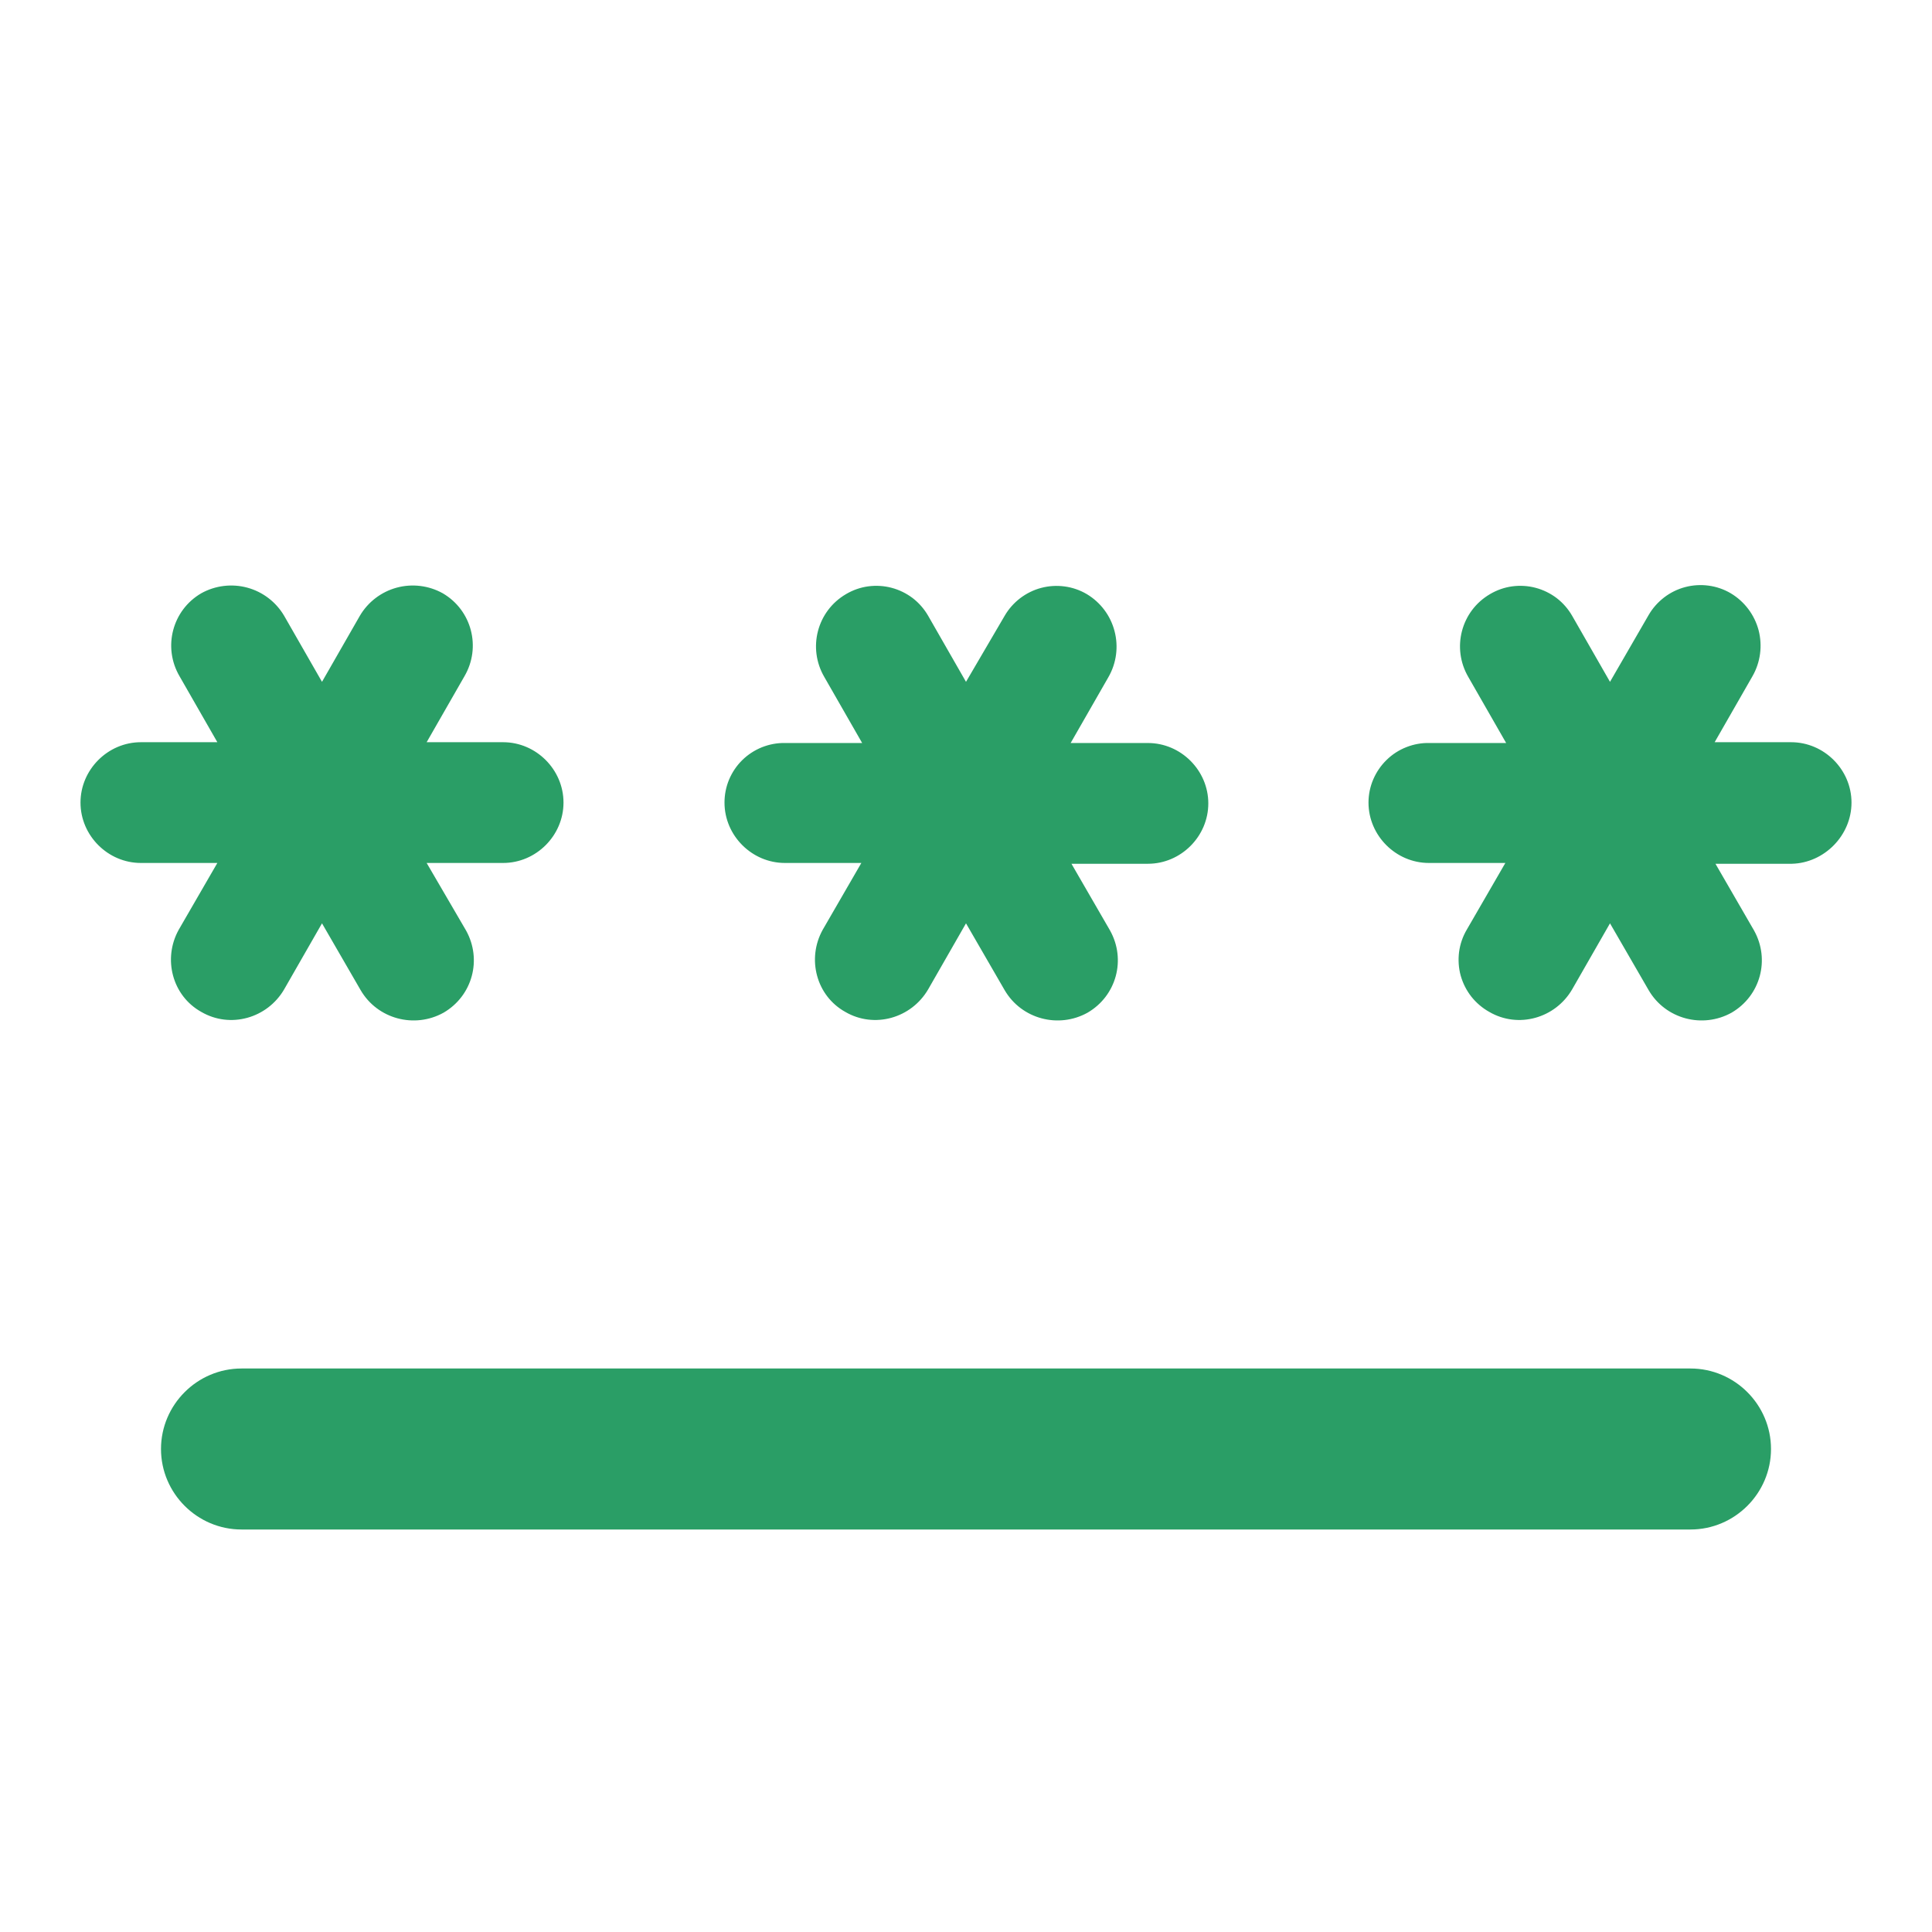 <svg width="24" height="24" viewBox="0 0 24 24" fill="none" xmlns="http://www.w3.org/2000/svg">
<path d="M3 17H21C21.55 17 22 17.45 22 18C22 18.55 21.55 19 21 19H3C2.45 19 2 18.55 2 18C2 17.45 2.45 17 3 17ZM2.5 12.57C2.86 12.78 3.32 12.65 3.53 12.29L4 11.47L4.48 12.3C4.69 12.66 5.15 12.78 5.51 12.58C5.87 12.37 5.99 11.92 5.79 11.56L5.3 10.72H6.25C6.66 10.72 7 10.38 7 9.97C7 9.56 6.66 9.22 6.25 9.22H5.3L5.77 8.4C5.98 8.04 5.86 7.58 5.5 7.37C5.326 7.273 5.12 7.248 4.928 7.3C4.736 7.352 4.571 7.478 4.47 7.65L4 8.47L3.53 7.65C3.429 7.478 3.264 7.352 3.072 7.3C2.88 7.248 2.674 7.273 2.5 7.37C2.14 7.58 2.02 8.04 2.23 8.4L2.7 9.22H1.75C1.34 9.22 1 9.56 1 9.97C1 10.38 1.34 10.72 1.75 10.72H2.7L2.22 11.55C2.02 11.91 2.14 12.37 2.5 12.57ZM10.5 12.57C10.86 12.78 11.32 12.65 11.53 12.29L12 11.47L12.48 12.3C12.69 12.66 13.15 12.78 13.51 12.58C13.87 12.37 13.99 11.92 13.79 11.56L13.31 10.73H14.26C14.67 10.73 15.01 10.39 15.01 9.98C15.01 9.57 14.67 9.23 14.26 9.23H13.3L13.77 8.41C13.869 8.237 13.896 8.032 13.845 7.839C13.795 7.647 13.671 7.482 13.5 7.38C13.415 7.33 13.322 7.298 13.225 7.285C13.127 7.272 13.029 7.278 12.934 7.303C12.839 7.328 12.751 7.372 12.673 7.431C12.595 7.491 12.529 7.565 12.48 7.65L12 8.47L11.53 7.65C11.481 7.565 11.416 7.49 11.338 7.43C11.26 7.371 11.171 7.327 11.076 7.302C10.982 7.277 10.883 7.271 10.785 7.284C10.688 7.297 10.595 7.33 10.51 7.38C10.15 7.59 10.03 8.05 10.24 8.41L10.71 9.23H9.75C9.652 9.228 9.555 9.247 9.464 9.283C9.373 9.32 9.29 9.374 9.22 9.443C9.15 9.512 9.095 9.594 9.057 9.684C9.019 9.775 9 9.872 9 9.97C9 10.38 9.34 10.72 9.75 10.72H10.7L10.22 11.55C10.02 11.91 10.14 12.37 10.5 12.57ZM23 9.97C23 9.56 22.66 9.22 22.25 9.22H21.3L21.77 8.4C21.869 8.227 21.896 8.022 21.846 7.829C21.795 7.637 21.671 7.472 21.5 7.37C21.415 7.32 21.322 7.288 21.225 7.275C21.128 7.262 21.029 7.268 20.934 7.293C20.839 7.318 20.75 7.362 20.673 7.421C20.595 7.481 20.529 7.555 20.48 7.64L20 8.47L19.53 7.65C19.481 7.565 19.416 7.49 19.338 7.43C19.26 7.371 19.171 7.327 19.076 7.302C18.982 7.277 18.883 7.271 18.785 7.284C18.688 7.297 18.595 7.33 18.51 7.38C18.15 7.59 18.03 8.05 18.24 8.41L18.71 9.23H17.76C17.661 9.227 17.563 9.245 17.471 9.281C17.379 9.317 17.295 9.371 17.225 9.44C17.154 9.509 17.098 9.591 17.059 9.682C17.02 9.773 17 9.871 17 9.97C17 10.38 17.34 10.72 17.75 10.72H18.7L18.22 11.55C18.17 11.635 18.138 11.729 18.125 11.827C18.113 11.924 18.119 12.024 18.145 12.119C18.172 12.214 18.216 12.302 18.277 12.38C18.338 12.457 18.414 12.522 18.5 12.57C18.86 12.78 19.32 12.65 19.53 12.29L20 11.47L20.48 12.3C20.69 12.66 21.15 12.78 21.51 12.58C21.87 12.37 21.99 11.92 21.79 11.56L21.31 10.73H22.26C22.66 10.72 23 10.38 23 9.97Z" fill="#2A9E66"/>
</svg>
